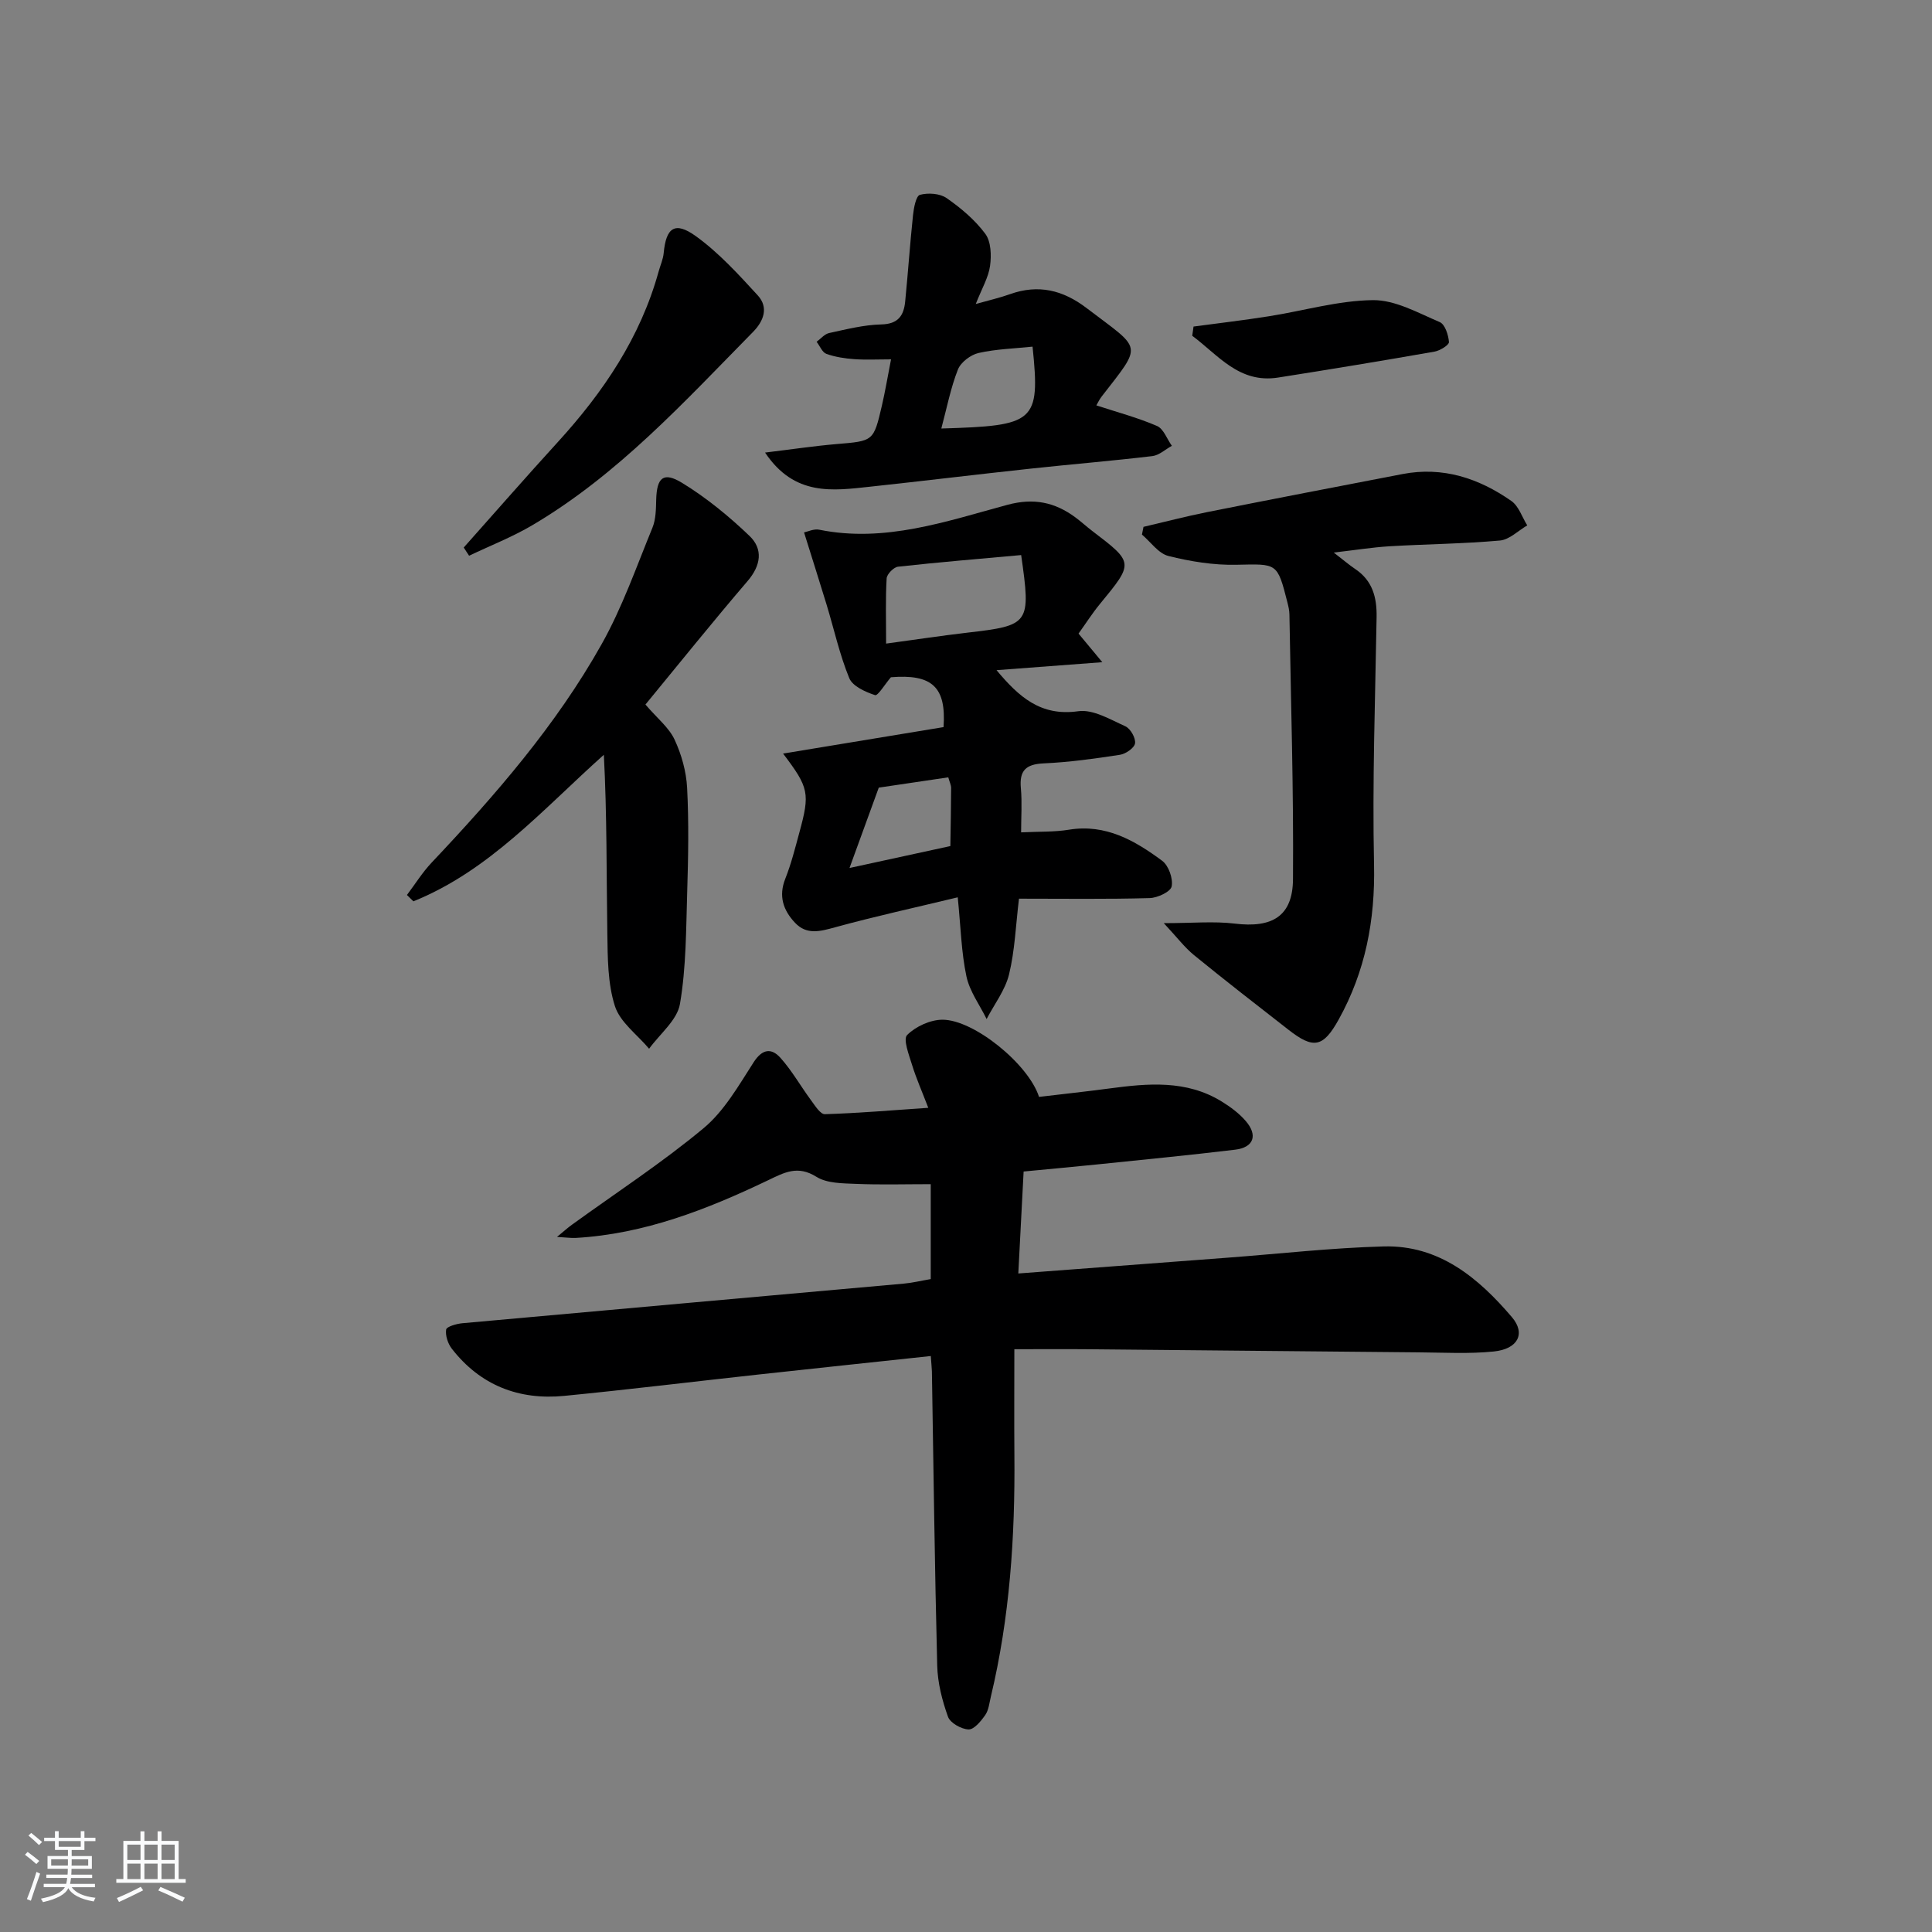<svg enable-background="new 0 0 400 400" viewBox="0 0 400 400" xmlns="http://www.w3.org/2000/svg"><rect x="0" y="0" width="400" height="400" fill="#808080" stroke="none"/><path d="m5.17 384 .55-.58c.85.61 1.65 1.24 2.4 1.87l-.59.64c-.83-.73-1.62-1.38-2.36-1.93m1.22 9.53-.82-.34c.71-1.76 1.37-3.64 1.98-5.63.24.13.5.25.76.36-.6 1.67-1.24 3.54-1.92 5.61m-.5-13.5.57-.54c.56.44 1.31 1.06 2.26 1.87l-.65.64c-.67-.66-1.4-1.32-2.18-1.97m3.25.46h2.24v-1.36h.77v1.36h4.57v-1.36h.76v1.36h2.28v.69h-2.28v1.84h-2.64v1.26h4.18v2.64h-4.21c0 .45-.02.86-.05 1.21h4.32v.69h-4.38c-.04.34-.1.75-.19 1.22h5.15v.69h-4.82c.87 1.19 2.51 1.92 4.93 2.19-.17.31-.3.57-.37.76-2.77-.49-4.52-1.41-5.26-2.76-.56 1.26-2.3 2.23-5.24 2.9-.12-.24-.26-.48-.43-.72 2.73-.55 4.38-1.34 4.96-2.38h-4.38v-.69h4.65c.1-.38.17-.79.21-1.22h-4.32v-.69h4.4c.03-.34.05-.75.05-1.21h-4.2v-2.64h4.23v-1.26h-2.69v-1.84h-2.24zm1.46 4.46v1.29h3.45c.01-.4.02-.57.01-.53v-.32-.45h-3.46zm1.55-2.59h4.57v-1.19h-4.57zm6.11 2.59h-3.42v.77c-.01.19-.01.37-.02.53h3.44z" fill="#fafbfc"/><path d="m32.63 379.16h.82v1.98h3.54v7.89h1.46v.78h-14.37v-.78h1.46v-7.89h3.54v-1.98h.82v1.98h2.73zm-3.49 11.48.5.73c-1.61.82-3.28 1.63-5 2.42-.13-.27-.28-.55-.44-.82 1.75-.73 3.4-1.5 4.94-2.33m-2.78-5.55h2.73v-3.18h-2.73zm0 3.95h2.73v-3.2h-2.73zm3.54-3.95h2.73v-3.18h-2.73zm0 3.95h2.73v-3.2h-2.73zm7.89 4.68c-1.84-.92-3.51-1.7-5.02-2.32l.45-.73c1.89.8 3.57 1.55 5.04 2.23zm-1.62-11.81h-2.73v3.18h2.73zm-2.73 7.13h2.73v-3.2h-2.73z" fill="#fafbfc"/><g fill="#000001"><path d="m192.71 280.75c-12.33 1.32-24.06 2.56-35.77 3.84-13.37 1.46-26.72 3.1-40.11 4.41-9.41.92-17.39-2.18-23.29-9.77-.81-1.05-1.36-2.71-1.17-3.96.09-.61 2.15-1.2 3.36-1.31 30.46-2.77 60.93-5.46 91.39-8.2 1.8-.16 3.58-.6 5.58-.94 0-6.75 0-13.36 0-19.65-5.29 0-10.38.15-15.45-.06-2.78-.12-6.02-.09-8.21-1.46-3.88-2.44-6.62-.92-10.04.72-12.63 6.04-25.6 11.12-39.81 11.93-.94.05-1.9-.1-3.87-.21 1.49-1.23 2.24-1.91 3.06-2.5 9.14-6.62 18.64-12.81 27.29-20.01 4.29-3.57 7.27-8.85 10.37-13.66 1.82-2.82 3.71-2.95 5.54-.91 2.4 2.68 4.2 5.9 6.36 8.82.81 1.1 1.91 2.87 2.83 2.85 6.91-.21 13.81-.8 21.42-1.32-1.31-3.42-2.5-6.1-3.36-8.89-.64-2.07-1.89-5.31-1.02-6.18 1.77-1.77 4.79-3.16 7.3-3.17 6.52-.02 17.85 9.21 20.01 15.98 4.76-.57 9.65-1.09 14.53-1.74 8-1.07 15.97-1.81 23.28 2.69 1.82 1.12 3.62 2.45 5 4.06 2.54 2.95 1.63 5.46-2.2 5.92-9.57 1.15-19.16 2.08-28.75 3.07-4.77.49-9.55.92-15.05 1.45-.36 6.96-.72 13.83-1.1 21.11 14.92-1.13 29.12-2.2 43.33-3.27 10.77-.81 21.53-2.04 32.32-2.33 11.47-.31 19.61 6.5 26.56 14.66 2.88 3.39 1.23 6.58-3.76 7.09-5.11.52-10.32.22-15.48.18-22.64-.19-45.27-.44-67.91-.64-5.13-.05-10.26-.01-15.88-.01 0 7.74-.05 14.86.01 21.98.15 16.84-.95 33.55-4.88 49.98-.31 1.29-.44 2.75-1.15 3.77-.88 1.26-2.31 3.03-3.46 2.99-1.5-.05-3.8-1.34-4.26-2.63-1.21-3.37-2.14-7.02-2.23-10.58-.52-20.3-.76-40.61-1.1-60.92-.03-.8-.12-1.6-.23-3.18z"/><path d="m210.97 186.06c-.67 5.51-.85 10.7-2.05 15.65-.79 3.27-3.05 6.19-4.65 9.27-1.44-2.93-3.52-5.73-4.18-8.83-1.06-4.97-1.17-10.14-1.8-16.37-8.83 2.13-17.18 3.95-25.41 6.21-3.08.85-5.87 1.62-8.28-.94-2.42-2.57-3.46-5.5-2.01-9.13 1.22-3.07 2.03-6.32 2.9-9.52 2.23-8.16 2.01-9.29-3.36-16.38 11.48-1.89 22.37-3.69 33.22-5.48.59-8.36-2.41-11.01-10.9-10.32-1.26 1.47-2.7 3.89-3.28 3.7-2-.66-4.65-1.84-5.34-3.52-2-4.87-3.14-10.1-4.68-15.17-1.48-4.86-3.03-9.7-4.68-15 .76-.15 2.04-.79 3.14-.56 13.6 2.75 26.27-1.73 39-5.16 5.4-1.45 9.79-.54 14.04 2.61 1.2.89 2.31 1.91 3.5 2.82 8.63 6.58 8.61 6.56 1.56 15.13-1.57 1.91-2.91 4.02-4.41 6.11 1.38 1.66 2.6 3.13 4.92 5.92-7.98.6-14.75 1.11-21.9 1.65 4.62 5.51 9.12 9.61 16.93 8.5 3.06-.43 6.61 1.71 9.74 3.12 1.06.48 2.16 2.41 2.01 3.52-.12.94-1.92 2.2-3.12 2.38-5.24.81-10.52 1.54-15.81 1.78-3.69.17-5.05 1.49-4.71 5.15.27 2.93.05 5.9.05 9.13 3.71-.18 6.86-.05 9.91-.55 7.62-1.24 13.64 2.25 19.3 6.44 1.33.99 2.28 3.68 1.96 5.3-.21 1.1-2.93 2.38-4.56 2.42-8.81.25-17.63.12-27.05.12zm.45-71.14c-8.69.79-17.1 1.48-25.49 2.41-.9.1-2.31 1.54-2.36 2.42-.25 4.28-.11 8.58-.11 13.5 5.99-.81 11.37-1.63 16.78-2.26 12.97-1.5 13.22-1.8 11.18-16.07zm-29.48 48.15c-2.01 5.52-3.73 10.23-6.06 16.64 7.89-1.71 14.39-3.12 20.88-4.54.06-4.01.15-8.02.16-12.03 0-.62-.32-1.23-.59-2.2-5.01.75-9.89 1.47-14.39 2.13z"/><path d="m276.14 114.4c1.95 1.5 3.15 2.54 4.46 3.42 3.58 2.41 4.48 5.87 4.41 9.96-.29 17.08-.9 34.16-.53 51.23.25 11.48-1.79 22.12-7.33 32.09-3.21 5.78-5.22 6.13-10.36 2.12-6.56-5.11-13.13-10.21-19.57-15.46-1.96-1.6-3.52-3.69-6.27-6.63 5.95 0 10.37-.43 14.67.09 7.75.95 12.02-1.49 12.08-9.18.14-18.28-.43-36.56-.74-54.85-.01-.82-.21-1.65-.41-2.45-2.11-8.31-2.1-7.99-10.59-7.81-4.68.1-9.49-.68-14.05-1.82-2.07-.52-3.67-2.9-5.48-4.43.11-.53.22-1.07.32-1.6 4.37-1.02 8.72-2.16 13.11-3.04 13.49-2.69 26.99-5.29 40.5-7.89 8.35-1.61 15.81.86 22.55 5.57 1.53 1.07 2.22 3.34 3.29 5.06-1.88 1.09-3.69 2.95-5.65 3.13-7.6.68-15.25.74-22.88 1.19-3.55.22-7.09.79-11.53 1.3z"/><path d="m133.63 145.87c2.47 2.87 4.86 4.76 6.02 7.23 1.44 3.08 2.43 6.61 2.61 10 .37 7.13.24 14.31.02 21.45-.24 7.79-.2 15.67-1.5 23.3-.57 3.36-4.16 6.2-6.39 9.28-2.45-2.92-6.01-5.48-7.08-8.83-1.51-4.72-1.49-10.03-1.57-15.1-.19-12.24-.06-24.49-.72-36.93-12.64 11.3-23.69 23.99-39.43 30.34-.45-.44-.89-.87-1.34-1.31 1.7-2.25 3.2-4.68 5.12-6.71 13.17-13.95 25.76-28.42 35.18-45.2 4.28-7.61 7.2-16.01 10.53-24.13.72-1.76.73-3.88.78-5.84.13-4.54 1.48-5.82 5.37-3.44 5.02 3.07 9.69 6.9 13.95 10.98 2.84 2.72 2.38 6.09-.39 9.33-7.12 8.31-13.99 16.86-21.16 25.58z"/><path d="m158.4 93.7c5.4-.65 10.09-1.36 14.8-1.76 7.62-.64 7.66-.54 9.38-7.93.67-2.88 1.16-5.81 1.9-9.61-2.79 0-5.2.13-7.6-.04-1.96-.14-3.96-.44-5.79-1.1-.86-.31-1.35-1.64-2.02-2.5.86-.62 1.65-1.61 2.6-1.81 3.57-.77 7.18-1.7 10.79-1.78 3.53-.08 4.67-1.87 4.95-4.77.59-5.95.99-11.91 1.62-17.85.16-1.51.62-3.99 1.43-4.21 1.69-.46 4.13-.3 5.52.67 2.97 2.06 5.87 4.51 8.01 7.39 1.2 1.61 1.29 4.47.99 6.65-.33 2.39-1.68 4.64-2.96 7.89 2.84-.8 5-1.29 7.07-2.03 5.87-2.1 10.96-.87 15.86 2.86 11.56 8.82 11.75 7.21 3.12 18.35-.49.63-.82 1.38-1.08 1.81 4.33 1.42 8.57 2.54 12.55 4.26 1.37.59 2.07 2.7 3.08 4.11-1.34.74-2.63 1.96-4.04 2.13-8.4 1-16.83 1.69-25.23 2.6-11.06 1.19-22.1 2.54-33.16 3.73-7.75.83-15.69 2.06-21.79-7.06zm36.49-4.98c19.36-.59 20.52-1.22 18.89-16.95-3.72.39-7.53.49-11.17 1.31-1.64.37-3.68 1.91-4.28 3.42-1.5 3.8-2.28 7.88-3.44 12.22z"/><path d="m96.01 113.36c6.49-7.29 12.92-14.65 19.5-21.86 9.41-10.32 17.08-21.64 20.85-35.28.35-1.28.93-2.53 1.05-3.83.49-5.26 2.31-6.63 6.65-3.5 4.76 3.43 8.83 7.91 12.83 12.27 2.26 2.47 1.27 5.27-.98 7.56-14.23 14.46-27.94 29.53-45.65 39.99-4.17 2.47-8.75 4.25-13.14 6.35-.37-.56-.74-1.13-1.11-1.7z"/><path d="m247.11 67.61c5.2-.7 10.41-1.31 15.59-2.13 7.2-1.13 14.36-3.26 21.55-3.34 4.62-.05 9.35 2.64 13.84 4.55 1.08.46 1.79 2.66 1.9 4.12.05.61-1.85 1.79-2.99 1.99-10.78 1.89-21.57 3.67-32.38 5.37-8.1 1.27-12.43-4.69-17.78-8.65.09-.63.18-1.27.27-1.91z"/></g></svg>